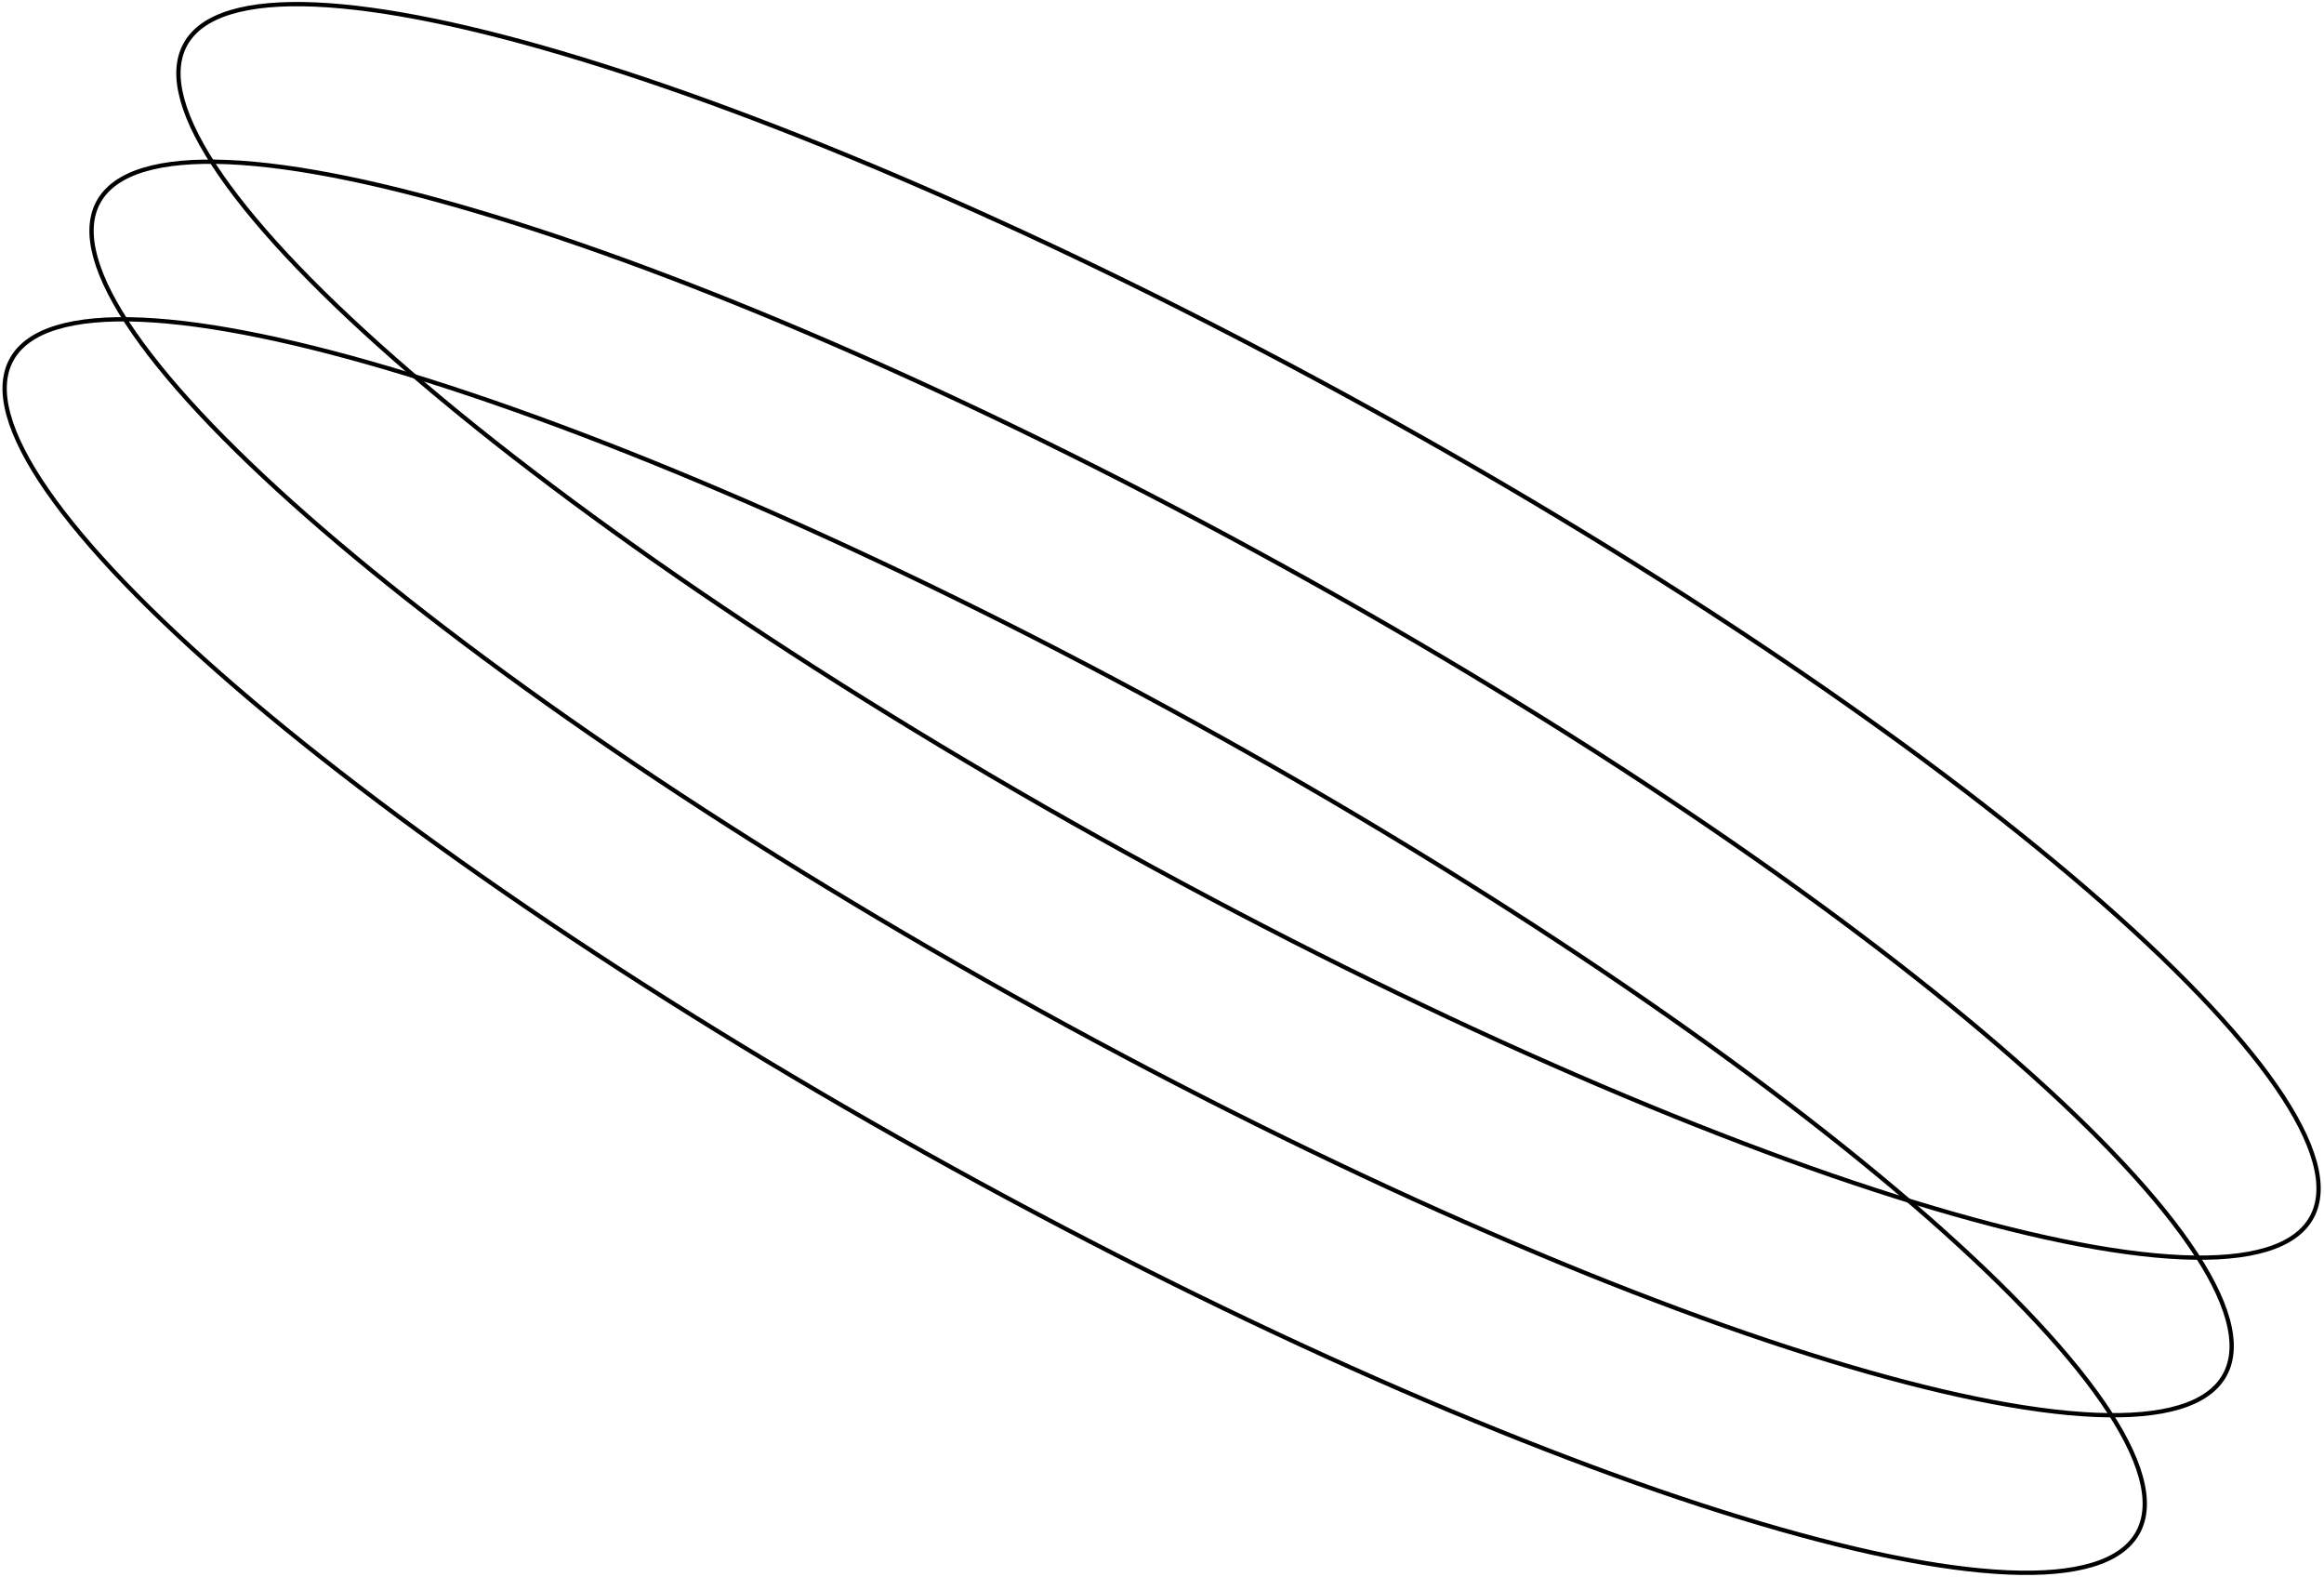 <svg   width="541" height="367" viewBox="0 0 541 367" fill="none" xmlns="http://www.w3.org/2000/svg">
<path d="M319.123 95.187C387.562 132.937 446.295 172.935 485.928 207.077C505.747 224.151 520.77 239.742 529.843 252.842C534.381 259.393 537.413 265.297 538.825 270.433C540.236 275.568 540.017 279.89 538.117 283.333C536.217 286.777 532.679 289.268 527.584 290.813C522.486 292.359 515.874 292.943 507.913 292.6C491.993 291.913 470.791 287.524 445.777 279.868C395.757 264.558 330.594 236.216 262.155 198.465C193.716 160.715 134.982 120.717 95.349 86.575C75.53 69.501 60.508 53.91 51.434 40.81C46.897 34.26 43.864 28.355 42.452 23.218C41.041 18.084 41.26 13.763 43.16 10.319C45.059 6.875 48.598 4.384 53.693 2.839C58.791 1.293 65.403 0.709 73.365 1.052C89.285 1.739 110.486 6.128 135.5 13.784C185.52 29.094 250.683 57.436 319.123 95.187Z" stroke="black"/>
<path d="M298.892 131.861C367.331 169.611 426.065 209.609 465.697 243.751C485.517 260.825 500.539 276.416 509.613 289.516C514.15 296.066 517.183 301.971 518.595 307.107C520.006 312.241 519.786 316.563 517.886 320.007C515.987 323.451 512.449 325.942 507.353 327.487C502.256 329.033 495.644 329.617 487.683 329.274C471.762 328.587 450.561 324.198 425.546 316.542C375.526 301.232 310.364 272.89 241.925 235.139C173.485 197.389 114.751 157.391 75.119 123.249C55.3 106.175 40.278 90.584 31.204 77.484C26.667 70.933 23.633 65.028 22.221 59.892C20.81 54.758 21.03 50.437 22.929 46.993C24.829 43.549 28.367 41.057 33.462 39.512C38.56 37.967 45.173 37.383 53.134 37.726C69.055 38.413 90.256 42.802 115.27 50.458C165.29 65.767 230.453 94.11 298.892 131.861Z" stroke="black"/>
<path d="M278.664 168.535C347.103 206.285 405.836 246.283 445.469 280.425C465.288 297.499 480.311 313.09 489.384 326.19C493.922 332.741 496.954 338.645 498.366 343.782C499.777 348.916 499.558 353.238 497.658 356.682C495.758 360.125 492.22 362.616 487.125 364.161C482.027 365.707 475.415 366.292 467.454 365.948C451.534 365.261 430.332 360.872 405.318 353.216C355.298 337.906 290.135 309.564 221.696 271.814C153.257 234.063 94.523 194.065 54.89 159.923C35.071 142.849 20.049 127.258 10.976 114.158C6.438 107.608 3.405 101.703 1.993 96.566C0.582 91.433 0.801 87.111 2.701 83.667C4.6 80.223 8.139 77.732 13.234 76.187C18.332 74.641 24.945 74.057 32.906 74.4C48.826 75.087 70.027 79.476 95.041 87.132C145.061 102.442 210.224 130.784 278.664 168.535Z" stroke="black"/>
</svg>
